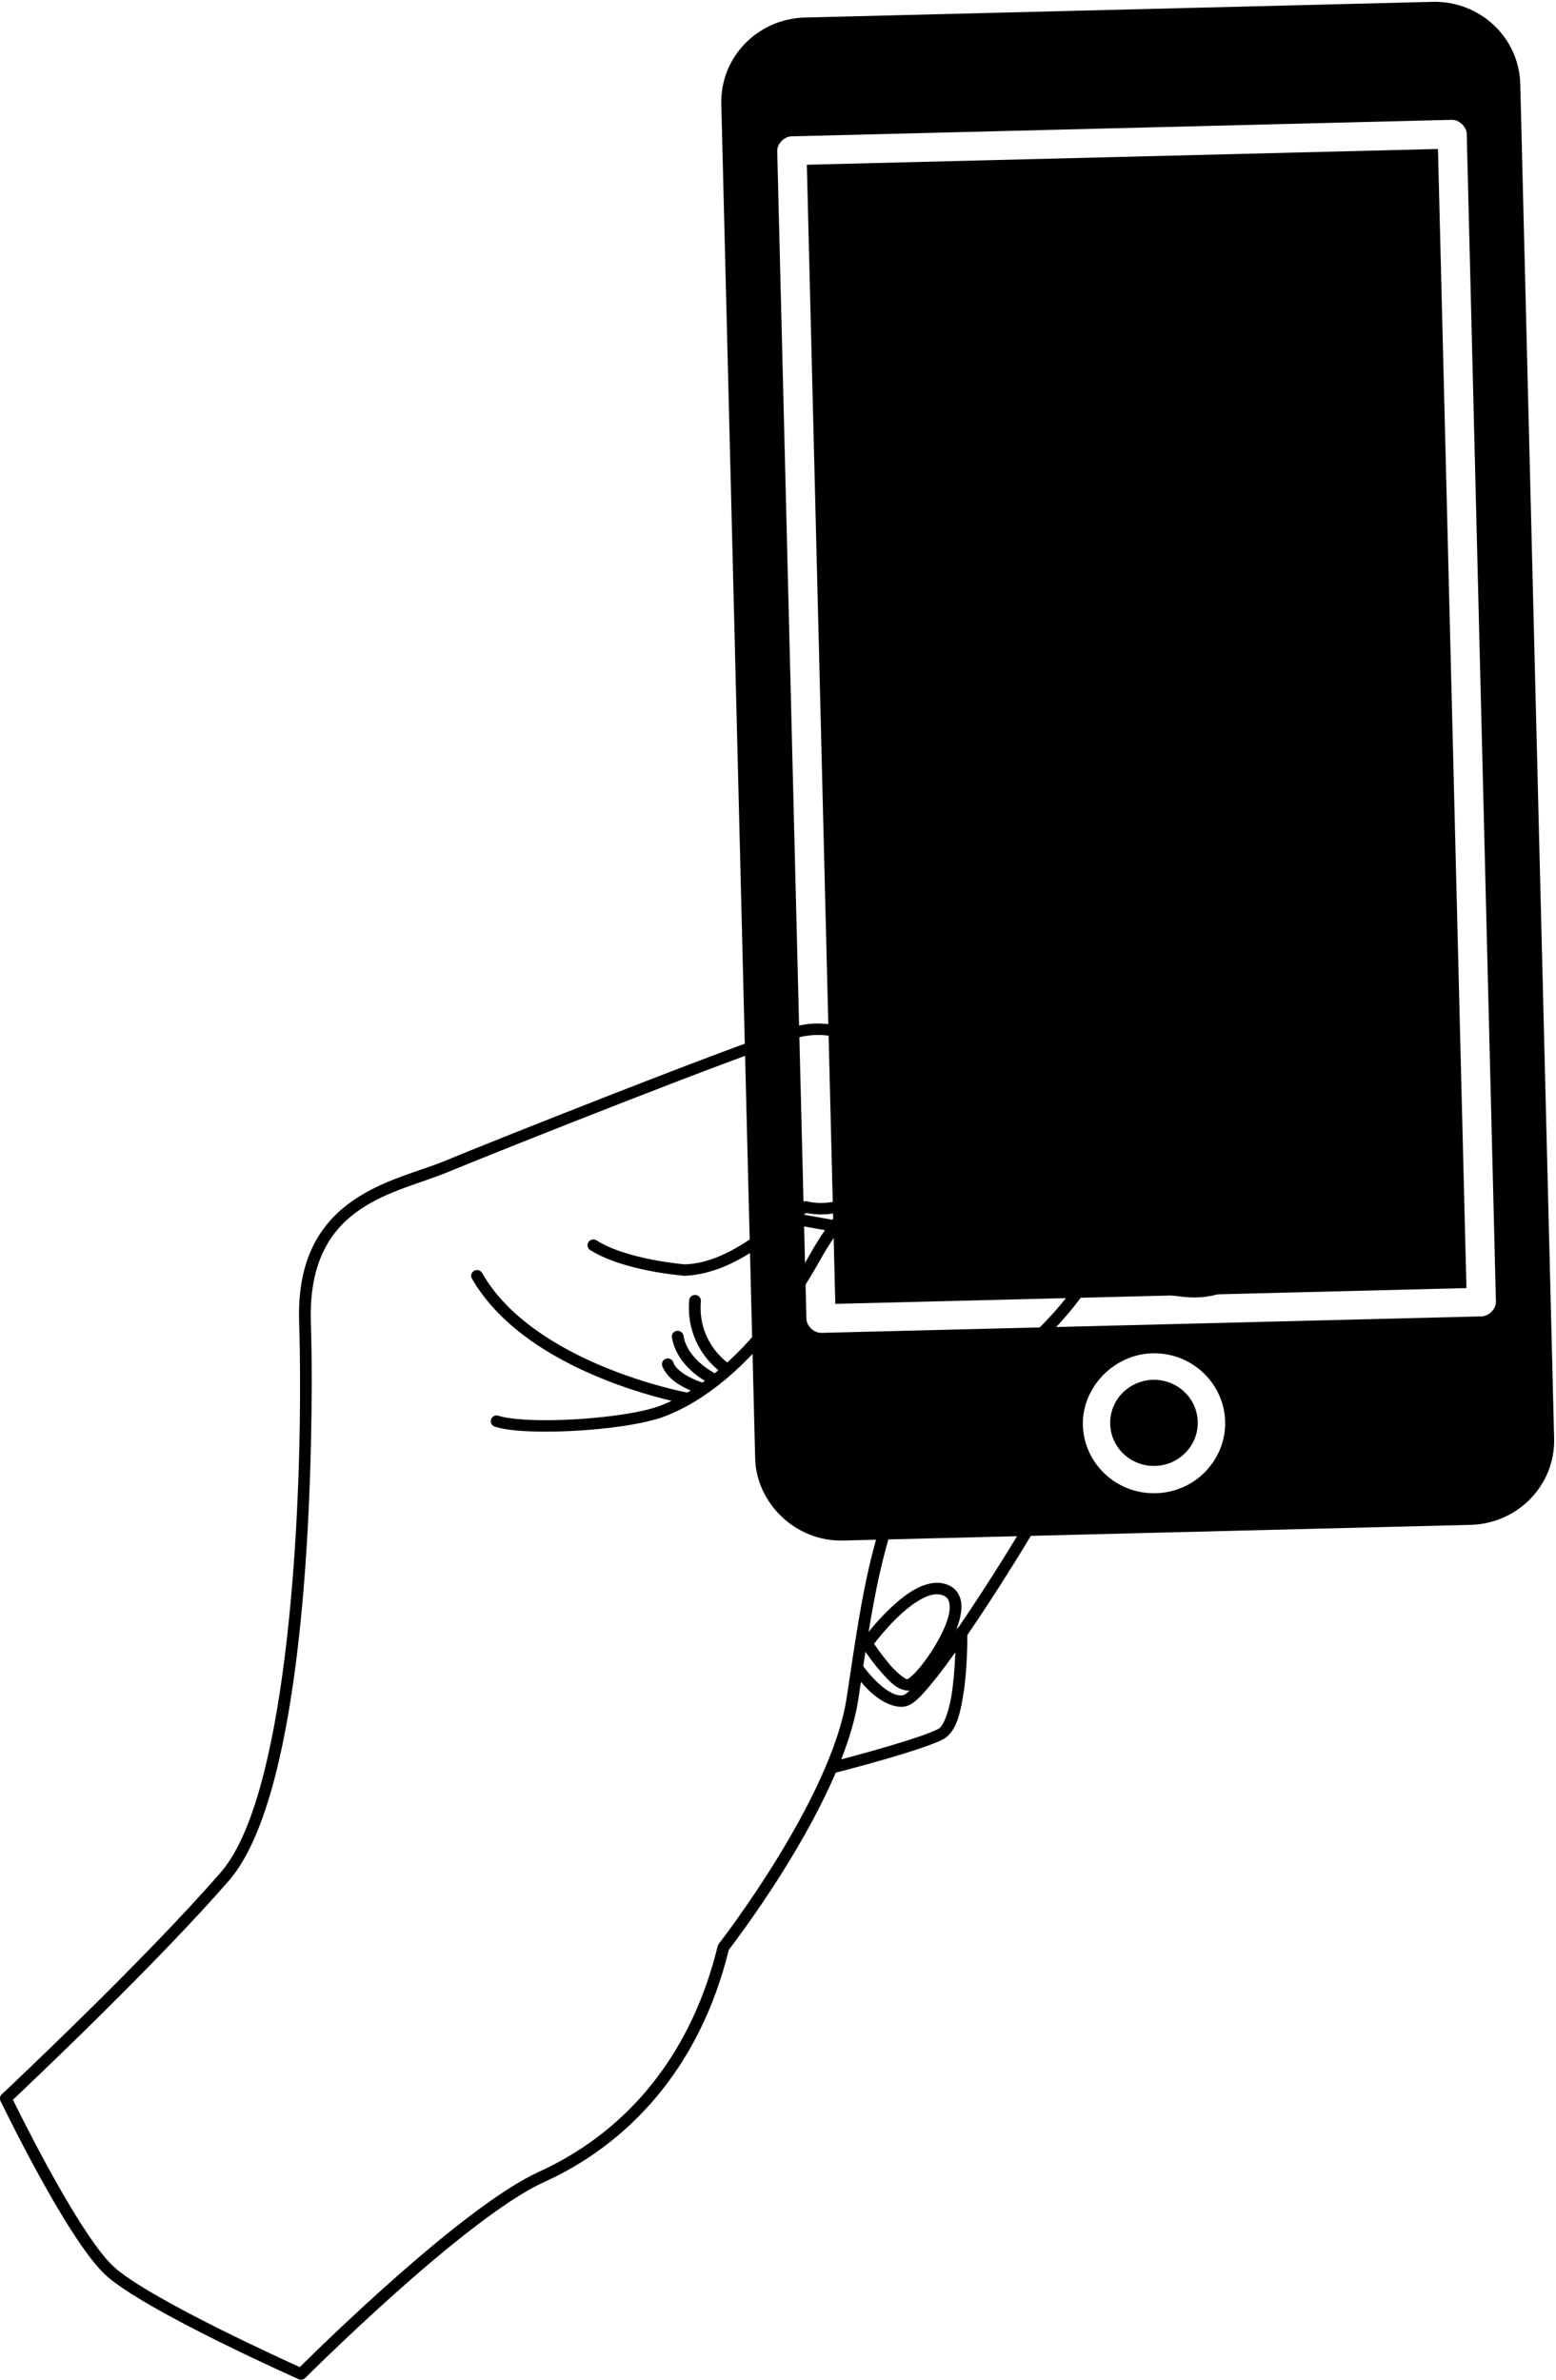 <svg id="digital" width="68" height="104" viewBox="0 0 68 104" version="1.1" xmlns="http://www.w3.org/2000/svg" xmlns:xlink="http://www.w3.org/1999/xlink" xmlns:figma="http://www.figma.com/figma/ns"><title>Group</title><desc>Created using Figma</desc><g id="Canvas" transform="translate(-3473 -1472)" figma:type="canvas"><g id="Group" style="mix-blend-mode:normal;" figma:type="frame"><g id="Group" style="mix-blend-mode:normal;" figma:type="frame"><g id="noun_526203_cc" style="mix-blend-mode:normal;" figma:type="frame"><g id="Group" style="mix-blend-mode:normal;" figma:type="frame"><g id="Vector" style="mix-blend-mode:normal;" figma:type="vector"><use xlink:href="#path0_fill" transform="matrix(1 -0.025 0.025 1 3504.43 1472.86)" style="mix-blend-mode:normal;"/></g><g id="Vector" style="mix-blend-mode:normal;" figma:type="vector"><use xlink:href="#path1_fill" transform="matrix(1 -0.025 0.025 1 3508.26 1479.2)" style="mix-blend-mode:normal;"/></g><g id="Vector" style="mix-blend-mode:normal;" figma:type="vector"><use xlink:href="#path2_fill" transform="matrix(1 -0.025 0.025 1 3521.47 1532.35)" style="mix-blend-mode:normal;"/></g></g></g><g id="Vector" style="mix-blend-mode:normal;" figma:type="vector"><use xlink:href="#path3_fill" transform="matrix(-1 0 0 1 3528.54 1516.73)" style="mix-blend-mode:normal;"/></g></g></g></g><defs><path id="path0_fill" d="M 3.747 66.56L 31.169 66.56C 33.242 66.56 34.916 64.914 34.916 62.875L 34.916 3.685C 34.916 1.646 33.242 -7.47664e-08 31.169 -7.47664e-08L 3.747 -7.47664e-08C 1.674 -7.47664e-08 3.04094e-07 1.646 3.04094e-07 3.685L 3.04094e-07 62.875C 3.04094e-07 64.835 1.674 66.56 3.747 66.56ZM 17.458 64.835C 15.704 64.835 14.349 63.424 14.349 61.778C 14.349 60.132 15.784 58.72 17.458 58.72C 19.212 58.72 20.567 60.132 20.567 61.778C 20.567 63.424 19.212 64.835 17.458 64.835ZM 2.391 5.801C 2.391 5.488 2.71 5.174 3.029 5.174L 31.887 5.174C 32.205 5.174 32.524 5.488 32.524 5.801L 32.524 56.839C 32.524 57.152 32.205 57.466 31.887 57.466L 3.029 57.466C 2.71 57.466 2.391 57.152 2.391 56.839L 2.391 5.801Z"/><path id="path1_fill" d="M 27.582 0L 0 0L 0 49.783L 27.582 49.783L 27.582 0Z"/><path id="path2_fill" d="M 1.913 3.763C 2.97 3.763 3.826 2.921 3.826 1.882C 3.826 0.842 2.97 0 1.913 0C 0.857 0 0 0.842 0 1.882C 0 2.921 0.857 3.763 1.913 3.763Z"/><path id="path3_fill" d="M 55.464 46.798C 55.453 46.789 49.313 41.031 45.91 37.117C 43.068 33.905 42.41 22.284 42.429 15.752C 42.427 14.7 42.443 13.778 42.468 13.041C 42.469 12.929 42.472 12.821 42.472 12.713C 42.485 7.48 38.248 6.887 36.159 6.029C 33.926 5.105 23.434 0.931 20.925 0.168C 20.537 0.05 20.156 -0 19.791 4.13856e-06C 17.644 0.012 16.05 1.674 16.028 1.686C 15.93 1.785 15.934 1.945 16.036 2.041C 16.138 2.137 16.3 2.134 16.399 2.033C 16.4 2.032 16.77 1.653 17.39 1.267C 18.009 0.878 18.861 0.5 19.792 0.501C 20.109 0.501 20.437 0.544 20.773 0.646C 23.22 1.388 33.748 5.575 35.96 6.49C 38.224 7.436 41.946 7.84 41.96 12.713C 41.96 12.812 41.957 12.918 41.956 13.029C 41.931 13.768 41.917 14.695 41.917 15.752C 41.935 22.346 42.47 33.882 45.521 37.442C 48.656 41.047 54.059 46.17 54.975 47.034C 54.764 47.465 54.151 48.7 53.405 50.058C 52.484 51.742 51.339 53.626 50.58 54.322C 49.825 55.028 47.726 56.17 45.845 57.103C 44.305 57.868 42.903 58.509 42.439 58.719C 41.475 57.766 35.297 51.693 31.981 50.18C 28.542 48.617 25.442 45.513 24.174 40.315L 24.128 40.221C 24.125 40.218 22.898 38.644 21.581 36.502C 20.264 34.364 18.868 31.658 18.539 29.467C 17.85 24.96 17.356 20.57 14.801 17.797C 12.296 15.098 9.656 13.339 8.252 10.983C 7.187 9.217 5.291 6.159 5.302 3.844C 5.304 2.987 5.545 2.253 6.158 1.674C 6.92 0.957 7.713 0.727 8.464 0.725C 9.242 0.724 9.975 0.985 10.511 1.25C 11.046 1.514 11.373 1.774 11.375 1.773C 11.388 1.783 12.847 2.817 14.619 4.407C 16.392 5.996 18.471 8.138 19.684 10.311C 22.185 14.784 24.878 16.588 26.571 17.198C 27.705 17.603 29.918 17.836 31.701 17.838C 32.629 17.837 33.421 17.777 33.919 17.618C 34.054 17.575 34.125 17.433 34.08 17.301C 34.036 17.17 33.891 17.099 33.758 17.143C 33.377 17.268 32.596 17.338 31.701 17.337C 29.972 17.34 27.752 17.092 26.748 16.727C 26.575 16.665 26.385 16.585 26.187 16.492C 27.901 16.083 32.906 14.643 34.916 11.148C 34.986 11.026 34.94 10.873 34.817 10.807C 34.694 10.739 34.538 10.783 34.469 10.905C 33.354 12.871 31.118 14.194 29.147 15.007C 27.225 15.804 25.587 16.112 25.51 16.129C 25.458 16.098 25.407 16.068 25.354 16.036C 25.776 15.863 26.384 15.532 26.6 14.963C 26.642 14.832 26.568 14.691 26.433 14.65C 26.299 14.608 26.155 14.681 26.112 14.812C 26.049 15.038 25.728 15.294 25.399 15.459C 25.165 15.58 24.946 15.657 24.842 15.692C 24.808 15.667 24.773 15.643 24.738 15.617C 25.191 15.34 26.004 14.722 26.177 13.719C 26.199 13.582 26.102 13.454 25.962 13.433C 25.823 13.412 25.692 13.506 25.67 13.644C 25.59 14.166 25.235 14.594 24.883 14.89C 24.648 15.089 24.427 15.218 24.306 15.285C 24.253 15.242 24.2 15.199 24.146 15.154C 24.55 14.823 25.43 13.93 25.434 12.423C 25.434 12.315 25.43 12.205 25.422 12.094C 25.41 11.956 25.287 11.852 25.147 11.864C 25.005 11.874 24.899 11.995 24.91 12.133C 24.919 12.233 24.923 12.331 24.923 12.423C 24.922 13.257 24.606 13.868 24.289 14.281C 24.131 14.485 23.971 14.638 23.854 14.739C 23.813 14.774 23.786 14.793 23.758 14.815C 22.611 13.77 21.354 12.252 20.134 10.07C 19.939 9.721 19.721 9.374 19.488 9.031L 20.982 8.765C 20.986 8.764 20.99 8.761 20.994 8.76C 22.094 9.59 23.695 10.947 25.626 11.026C 25.674 11.018 28.28 10.83 29.75 9.899C 29.867 9.823 29.9 9.667 29.824 9.552C 29.746 9.436 29.587 9.404 29.469 9.479C 28.839 9.886 27.866 10.159 27.06 10.316C 26.253 10.475 25.616 10.525 25.615 10.526C 23.484 10.458 21.645 8.441 20.459 7.796C 20.404 7.766 20.338 7.757 20.276 7.773C 20.069 7.824 19.863 7.843 19.667 7.843C 19.33 7.843 19.029 7.784 18.811 7.724C 18.59 7.663 18.454 7.602 18.452 7.605C 18.441 7.601 18.43 7.601 18.42 7.598C 15.6 4.145 11.695 1.386 11.686 1.376C 11.675 1.372 10.253 0.232 8.465 0.225C 7.603 0.222 6.655 0.507 5.803 1.314C 5.074 1.999 4.788 2.898 4.79 3.845C 4.799 6.122 6.351 8.8 7.437 10.611C 7.418 10.621 7.396 10.633 7.363 10.649C 7.042 10.811 6.061 11.198 3.774 11.447C 3.618 11.463 3.471 11.471 3.332 11.471C 2.097 11.466 1.427 10.875 1.015 10.261C 0.812 9.955 0.683 9.642 0.608 9.41C 0.533 9.178 0.512 9.033 0.51 9.033C 0.488 8.897 0.357 8.803 0.217 8.824C 0.078 8.845 -0.019 8.973 0.003 9.11C 0.006 9.121 0.452 11.953 3.332 11.973C 3.492 11.973 3.657 11.963 3.831 11.945C 6.39 11.665 7.39 11.216 7.696 11.042C 7.735 11.107 7.775 11.174 7.812 11.236C 8.634 12.602 9.809 13.748 11.102 14.939C 10.944 15.418 9.849 18.733 9.843 20.605C 9.845 20.994 9.885 21.326 10.029 21.596C 10.379 22.237 11.573 24.199 12.806 26.047C 12.959 26.276 13.113 26.504 13.265 26.726C 13.265 26.736 13.265 26.74 13.265 26.751C 13.265 27.122 13.277 28.092 13.398 29.04C 13.541 29.987 13.691 30.906 14.3 31.273C 15.263 31.77 18.553 32.621 19.018 32.742C 20.584 36.407 23.355 40.043 23.689 40.482C 24.993 45.791 28.208 49.025 31.765 50.635C 33.457 51.398 36.092 53.548 38.27 55.495C 40.454 57.445 42.197 59.192 42.201 59.195C 42.25 59.245 42.317 59.272 42.383 59.272C 42.419 59.272 42.456 59.264 42.49 59.249C 42.506 59.236 49.222 56.26 50.935 54.688C 52.638 53.093 55.504 47.103 55.519 47.088C 55.564 46.988 55.543 46.873 55.464 46.798ZM 19.665 8.345C 19.866 8.344 20.079 8.326 20.298 8.281C 20.336 8.303 20.377 8.329 20.417 8.354L 19.169 8.576C 19.096 8.474 19.021 8.372 18.944 8.271C 19.154 8.312 19.398 8.344 19.665 8.345ZM 13.769 26.561C 13.766 26.545 13.765 26.529 13.76 26.514C 13.771 26.54 13.779 26.566 13.79 26.591C 13.783 26.581 13.776 26.571 13.769 26.561ZM 14.184 24.78L 14.294 25.008C 14.387 24.963 14.483 24.944 14.591 24.944C 15.097 24.927 15.859 25.48 16.438 26.072C 16.85 26.486 17.183 26.902 17.343 27.11C 17.229 27.275 17.027 27.561 16.794 27.846C 16.46 28.292 15.953 28.697 15.885 28.654L 15.882 28.653C 15.883 28.656 15.842 28.637 15.773 28.579C 15.228 28.172 14.008 26.378 14.038 25.494C 14.046 25.222 14.111 25.099 14.293 25.008L 14.184 24.78ZM 15.884 29.155C 16.414 29.111 16.793 28.615 17.194 28.159C 17.409 27.896 17.595 27.637 17.718 27.46C 17.75 27.669 17.782 27.878 17.814 28.089C 17.73 28.203 17.533 28.459 17.277 28.715C 16.937 29.064 16.482 29.375 16.177 29.363C 16.13 29.363 16.087 29.358 16.044 29.346C 16.018 29.351 15.919 29.276 15.78 29.144C 15.816 29.151 15.851 29.155 15.884 29.155ZM 10.479 21.359C 10.402 21.226 10.352 20.952 10.354 20.604C 10.349 19.059 11.225 16.218 11.514 15.321C 12.46 16.186 13.456 17.09 14.421 18.134C 16.291 20.143 17.025 23.2 17.58 26.589C 17.392 26.356 17.122 26.041 16.804 25.721C 16.182 25.11 15.412 24.458 14.591 24.441C 14.416 24.441 14.24 24.476 14.074 24.554L 14.074 24.553C 13.682 24.728 13.516 25.119 13.524 25.494C 13.527 25.81 13.618 26.152 13.755 26.499C 13.734 26.45 13.696 26.412 13.649 26.385C 12.291 24.399 10.851 22.042 10.479 21.359ZM 14.539 30.83C 14.298 30.752 14 29.887 13.905 28.977C 13.838 28.45 13.806 27.911 13.79 27.478C 14.066 27.865 14.333 28.228 14.579 28.543C 15.134 29.229 15.505 29.693 15.91 29.829C 15.996 29.852 16.082 29.863 16.166 29.863C 16.17 29.863 16.174 29.863 16.177 29.863C 16.903 29.83 17.538 29.22 17.916 28.773C 17.954 29.029 17.992 29.284 18.031 29.541C 18.159 30.375 18.427 31.264 18.777 32.161C 17.767 31.893 15.244 31.203 14.539 30.83Z"/></defs></svg>
